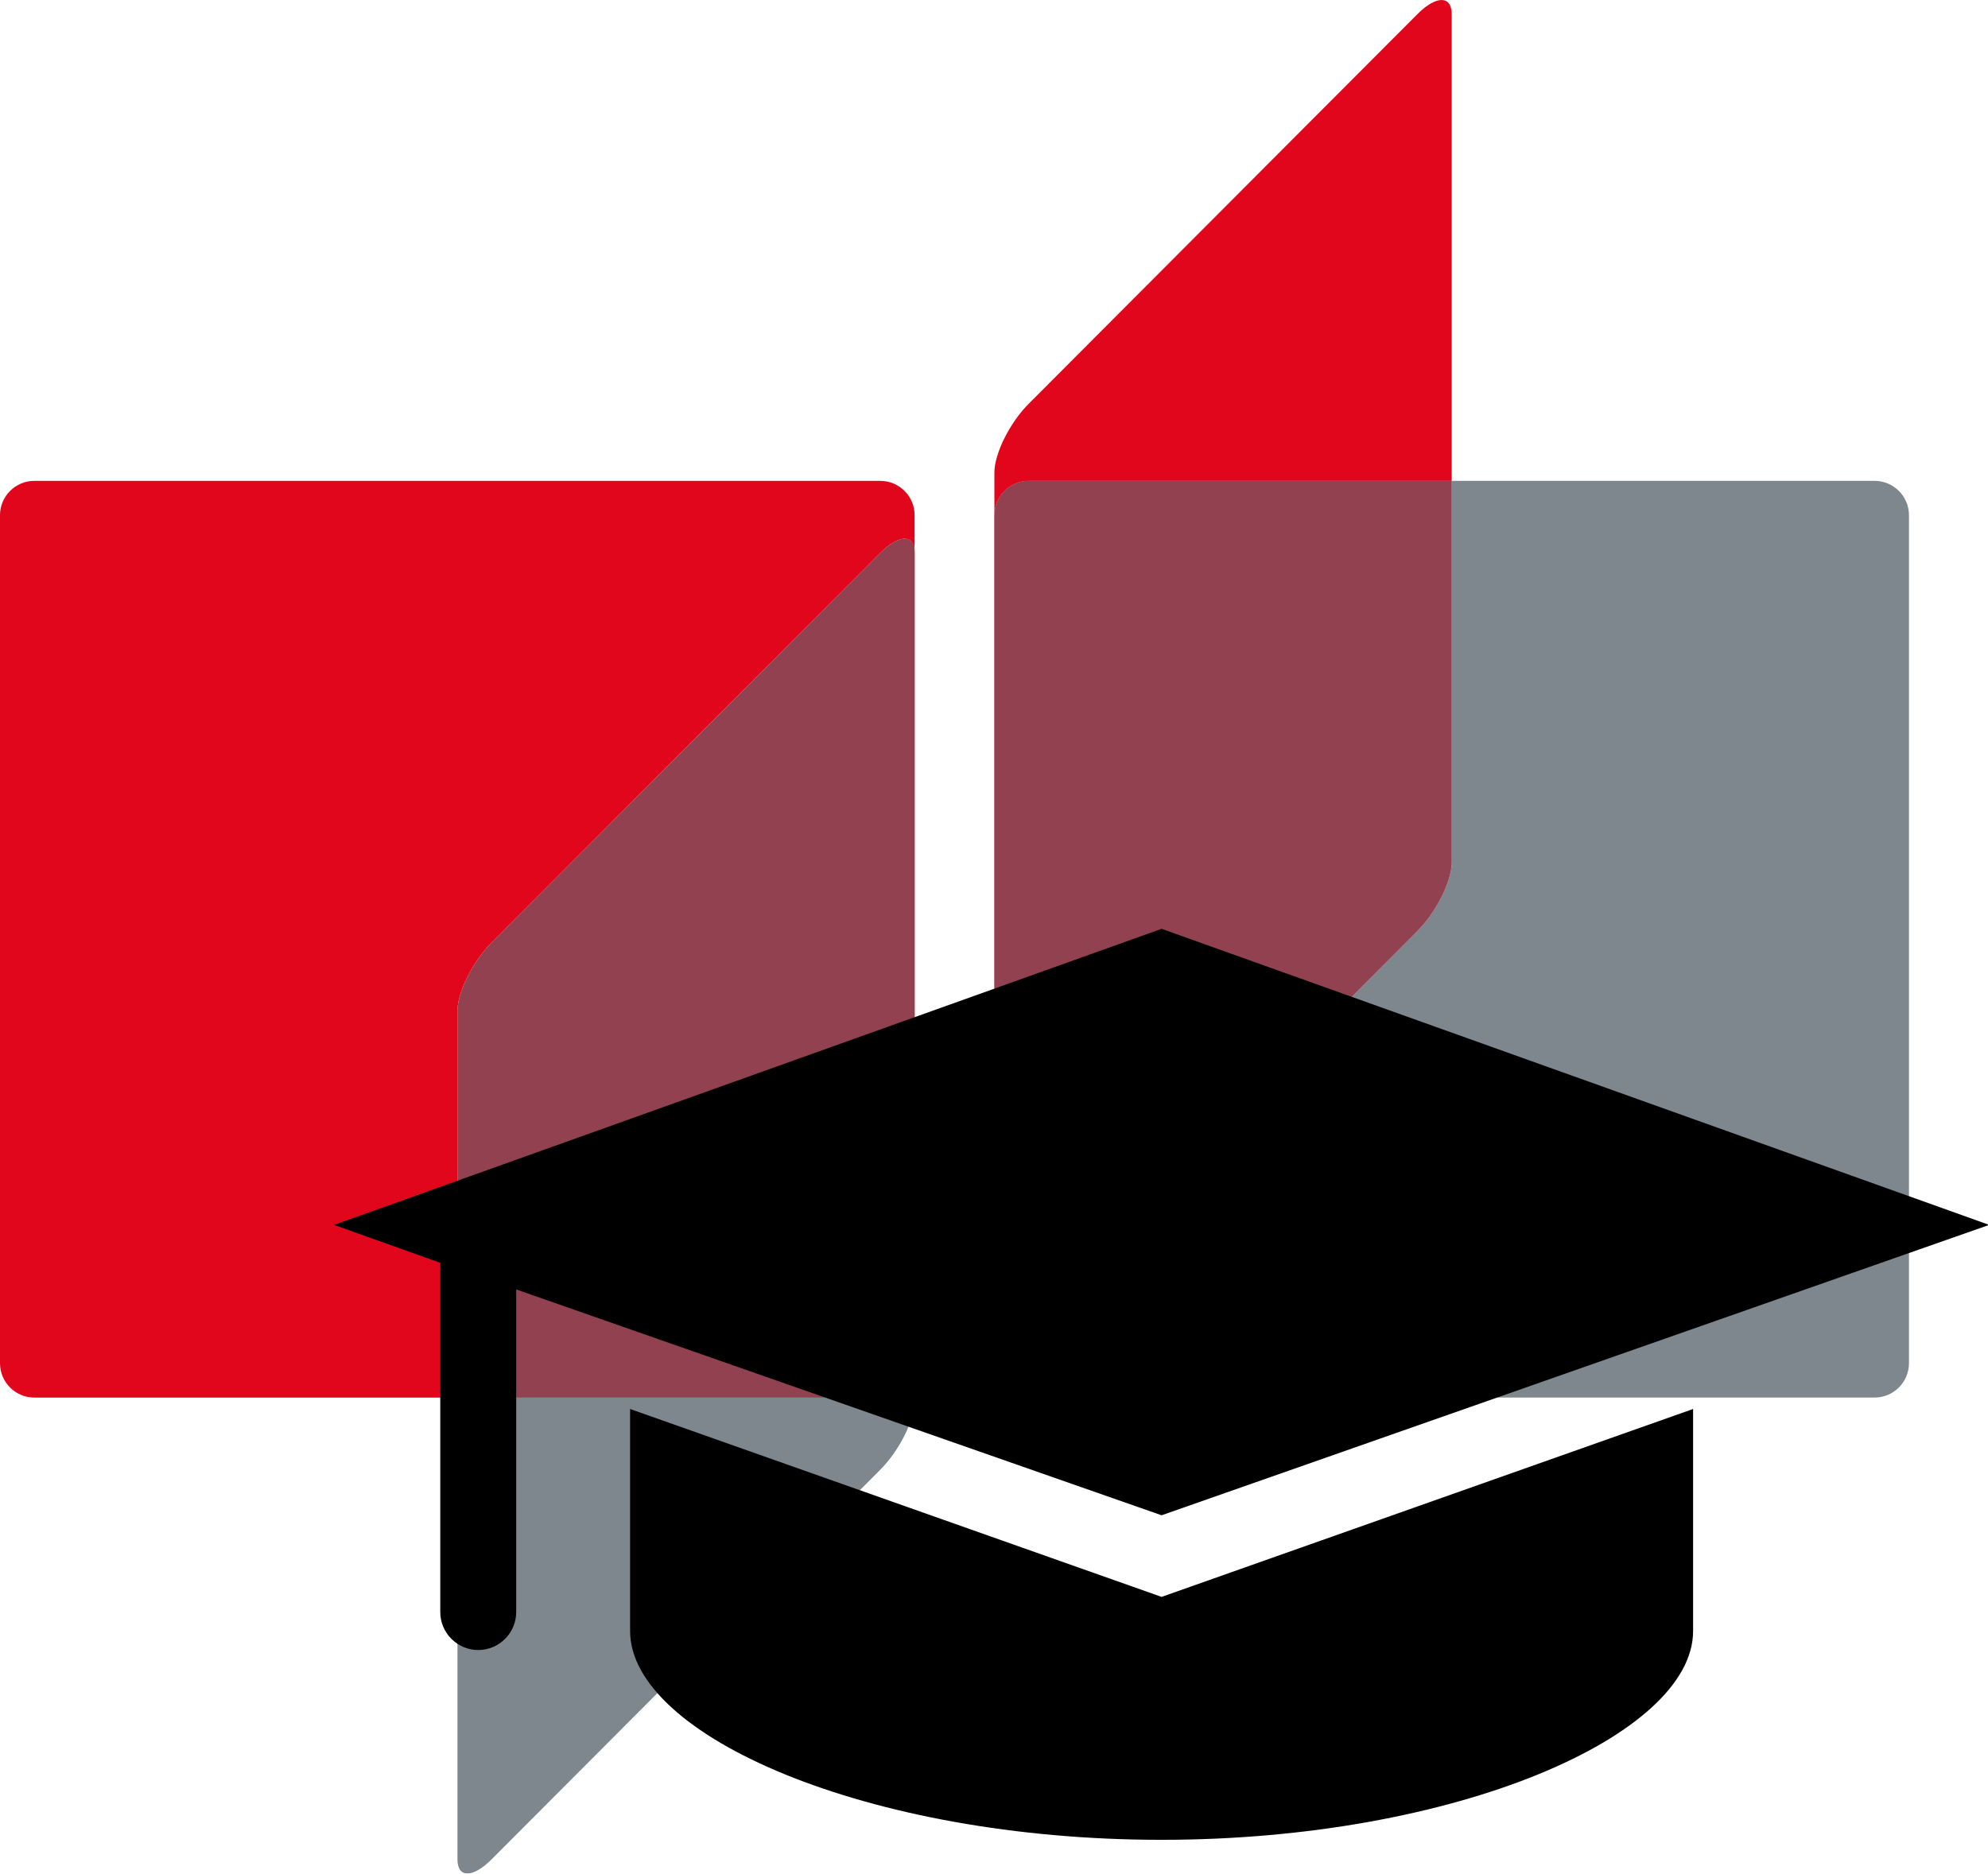 <?xml version="1.0" encoding="UTF-8" standalone="no"?>
<svg
   width="65.247"
   height="61.502"
   viewBox="0 0 65.247 61.502"
   version="1.1"
   id="svg22"
   sodipodi:docname="dhbw_logo.svg"
   inkscape:version="1.3.2 (091e20e, 2023-11-25, custom)"
   xml:space="preserve"
   inkscape:export-filename="dhbw_logo.png"
   inkscape:export-xdpi="96"
   inkscape:export-ydpi="96"
   xmlns:inkscape="http://www.inkscape.org/namespaces/inkscape"
   xmlns:sodipodi="http://sodipodi.sourceforge.net/DTD/sodipodi-0.dtd"
   xmlns="http://www.w3.org/2000/svg"
   xmlns:svg="http://www.w3.org/2000/svg"
   xmlns:rdf="http://www.w3.org/1999/02/22-rdf-syntax-ns#"
   xmlns:cc="http://creativecommons.org/ns#"
   xmlns:dc="http://purl.org/dc/elements/1.1/"><defs
     id="defs22" /><sodipodi:namedview
     id="namedview22"
     pagecolor="#505050"
     bordercolor="#ffffff"
     borderopacity="1"
     inkscape:showpageshadow="0"
     inkscape:pageopacity="0"
     inkscape:pagecheckerboard="1"
     inkscape:deskcolor="#505050"
     inkscape:zoom="19.887128"
     inkscape:cx="38.919647"
     inkscape:cy="46.437072"
     inkscape:window-width="2048"
     inkscape:window-height="1081"
     inkscape:window-x="-8"
     inkscape:window-y="-8"
     inkscape:window-maximized="1"
     inkscape:current-layer="Menu" /><!-- Generator: Sketch 63.1 (92452) - https://sketch.com --><title
     id="title1">Logo DHBW Stuttgart</title><desc
     id="desc1">Created with Sketch.</desc><g
     id="Menu"
     stroke="none"
     stroke-width="1"
     fill="none"
     fill-rule="evenodd"
     transform="translate(0,16)"
     style="display:inline"><g
       id="01-Menu"
       transform="translate(-155,-22)"
       style="display:inline"><g
         id="logo-dhbw-Stuttgart"
         transform="translate(155,22)"
         style="display:inline"><g
           id="Group-2"><g
             id="g8"
             transform="translate(0,-1.186)"><path
               d="M 28.892,0.971 H 1.125 C 0.505,0.971 0,1.477 0,2.097 V 29.933 c 0,0.624 0.506,1.129 1.125,1.129 H 15.013 V 18.38 c 0,-0.621 0.501,-1.631 1.122,-2.256 L 28.89,3.337 c 0.622,-0.624 1.127,-0.624 1.127,0 V 2.097 c 0.002,-0.62 -0.503,-1.126 -1.125,-1.126"
               id="path8"
               fill="#e1061c"
               fill-rule="nonzero" /><rect
               id="Rectangle"
               x="0"
               y="0.976"
               width="30.02"
               height="30.083" /></g><g
             id="g9"
             transform="translate(31.666)"><path
               d="M 2.094,-0.214 H 15.979 v -15.319 c 0,-0.622 -0.509,-0.622 -1.128,0 L 2.094,-2.744 c -0.622,0.625 -1.124,1.635 -1.124,2.258 v 1.398 c 0,-0.62 0.503,-1.126 1.124,-1.126"
               id="path9"
               fill="#e1061c"
               fill-rule="nonzero" /><rect
               id="rect9"
               x="0.969"
               y="-15.998"
               width="15.012"
               height="16.909" /></g><g
             id="g11"
             opacity="0.8"
             transform="translate(31.666,-1.186)"><g
               id="g10"><path
                 d="M 29.862,0.971 H 15.981 V 13.489 c 0,0.621 -0.51,1.634 -1.129,2.256 L 2.094,28.535 c -0.622,0.623 -1.125,0.623 -1.125,0 v 1.397 c 0,0.624 0.506,1.129 1.125,1.129 H 29.862 c 0.619,0 1.125,-0.506 1.125,-1.129 V 2.097 c 0,-0.62 -0.507,-1.126 -1.125,-1.126"
                 id="path10"
                 fill="#5c6971"
                 fill-rule="nonzero" /><rect
                 id="rect10"
                 x="0.969"
                 y="0.976"
                 width="30.018"
                 height="30.083" /></g></g><g
             id="g12"
             transform="translate(31.666,-1.186)"><path
               d="M 2.094,28.535 14.85,15.745 c 0.62,-0.622 1.128,-1.635 1.128,-2.256 V 0.971 H 2.094 c -0.622,0 -1.124,0.506 -1.124,1.128 V 28.533 c 0,0.625 0.503,0.625 1.124,0.002"
               id="path11"
               fill="#e1061c"
               fill-rule="nonzero" /><rect
               id="rect11"
               x="0.969"
               y="0.976"
               width="15.012"
               height="28.032" /></g><g
             id="g14"
             opacity="0.6"
             transform="translate(31.666,-1.186)"><g
               id="g13"><path
                 d="M 2.094,28.535 14.85,15.745 c 0.62,-0.622 1.128,-1.635 1.128,-2.256 V 0.971 H 2.094 c -0.622,0 -1.124,0.506 -1.124,1.128 V 28.533 c 0,0.625 0.503,0.625 1.124,0.002"
                 id="path12"
                 fill="#5c6971"
                 fill-rule="nonzero" /><rect
                 id="rect12"
                 x="0.969"
                 y="0.976"
                 width="15.012"
                 height="28.032" /></g></g><g
             id="g16"
             opacity="0.8"
             transform="translate(14.778,28.443)"><g
               id="g15"><path
                 d="M 14.115,1.433 H 0.236 V 16.589 c 0,0.622 0.501,0.622 1.122,0 L 14.115,3.799 C 14.736,3.177 15.242,2.168 15.242,1.542 V 0.307 c 0,0.621 -0.506,1.126 -1.127,1.126"
                 id="path14"
                 fill="#5c6971"
                 fill-rule="nonzero" /><rect
                 id="rect14"
                 x="0.235"
                 y="0.309"
                 width="15.008"
                 height="16.751" /></g></g><g
             id="g17"
             transform="translate(14.778,0.931)"><path
               d="M 14.115,1.221 1.36,14.008 c -0.623,0.625 -1.122,1.635 -1.122,2.256 V 28.945 H 14.115 c 0.622,0 1.127,-0.505 1.127,-1.128 V 1.221 c 0,-0.625 -0.506,-0.624 -1.127,0"
               id="path16"
               fill="#e1061c"
               fill-rule="nonzero" /><rect
               id="rect16"
               x="0.235"
               y="0.753"
               width="15.008"
               height="28.189" /></g><g
             id="g19"
             opacity="0.6"
             transform="translate(14.778,0.931)"><g
               id="g18"><path
                 d="M 14.115,1.221 1.36,14.008 c -0.623,0.625 -1.122,1.635 -1.122,2.256 V 28.945 H 14.115 c 0.622,0 1.127,-0.505 1.127,-1.128 V 1.221 c 0,-0.625 -0.506,-0.624 -1.127,0"
                 id="path17"
                 fill="#5c6971"
                 fill-rule="nonzero" /><rect
                 id="rect17"
                 x="0.235"
                 y="0.753"
                 width="15.008"
                 height="28.189" /></g></g></g></g></g><g
       transform="matrix(0.623,0,0,0.623,-22.93,-245.302)"
       id="g2"
       style="fill:#000000;fill-opacity:1"><path
         d="M 70,442.3 V 454 c 0,5.5 12.5,11 28,11 15.5,0 28,-5.5 28,-11 v -11.7 l -28,9.9 z"
         id="path1"
         style="fill:#000000;fill-opacity:1" /><path
         d="M 98,447.9 141.6,432.6 98,417 l -43.6,15.6 5.6,2 V 453 c 0,1.1 0.9,2 2,2 1.1,0 2,-0.9 2,-2 v -17 z"
         id="path2"
         style="fill:#000000;fill-opacity:1" /></g></g></svg>

